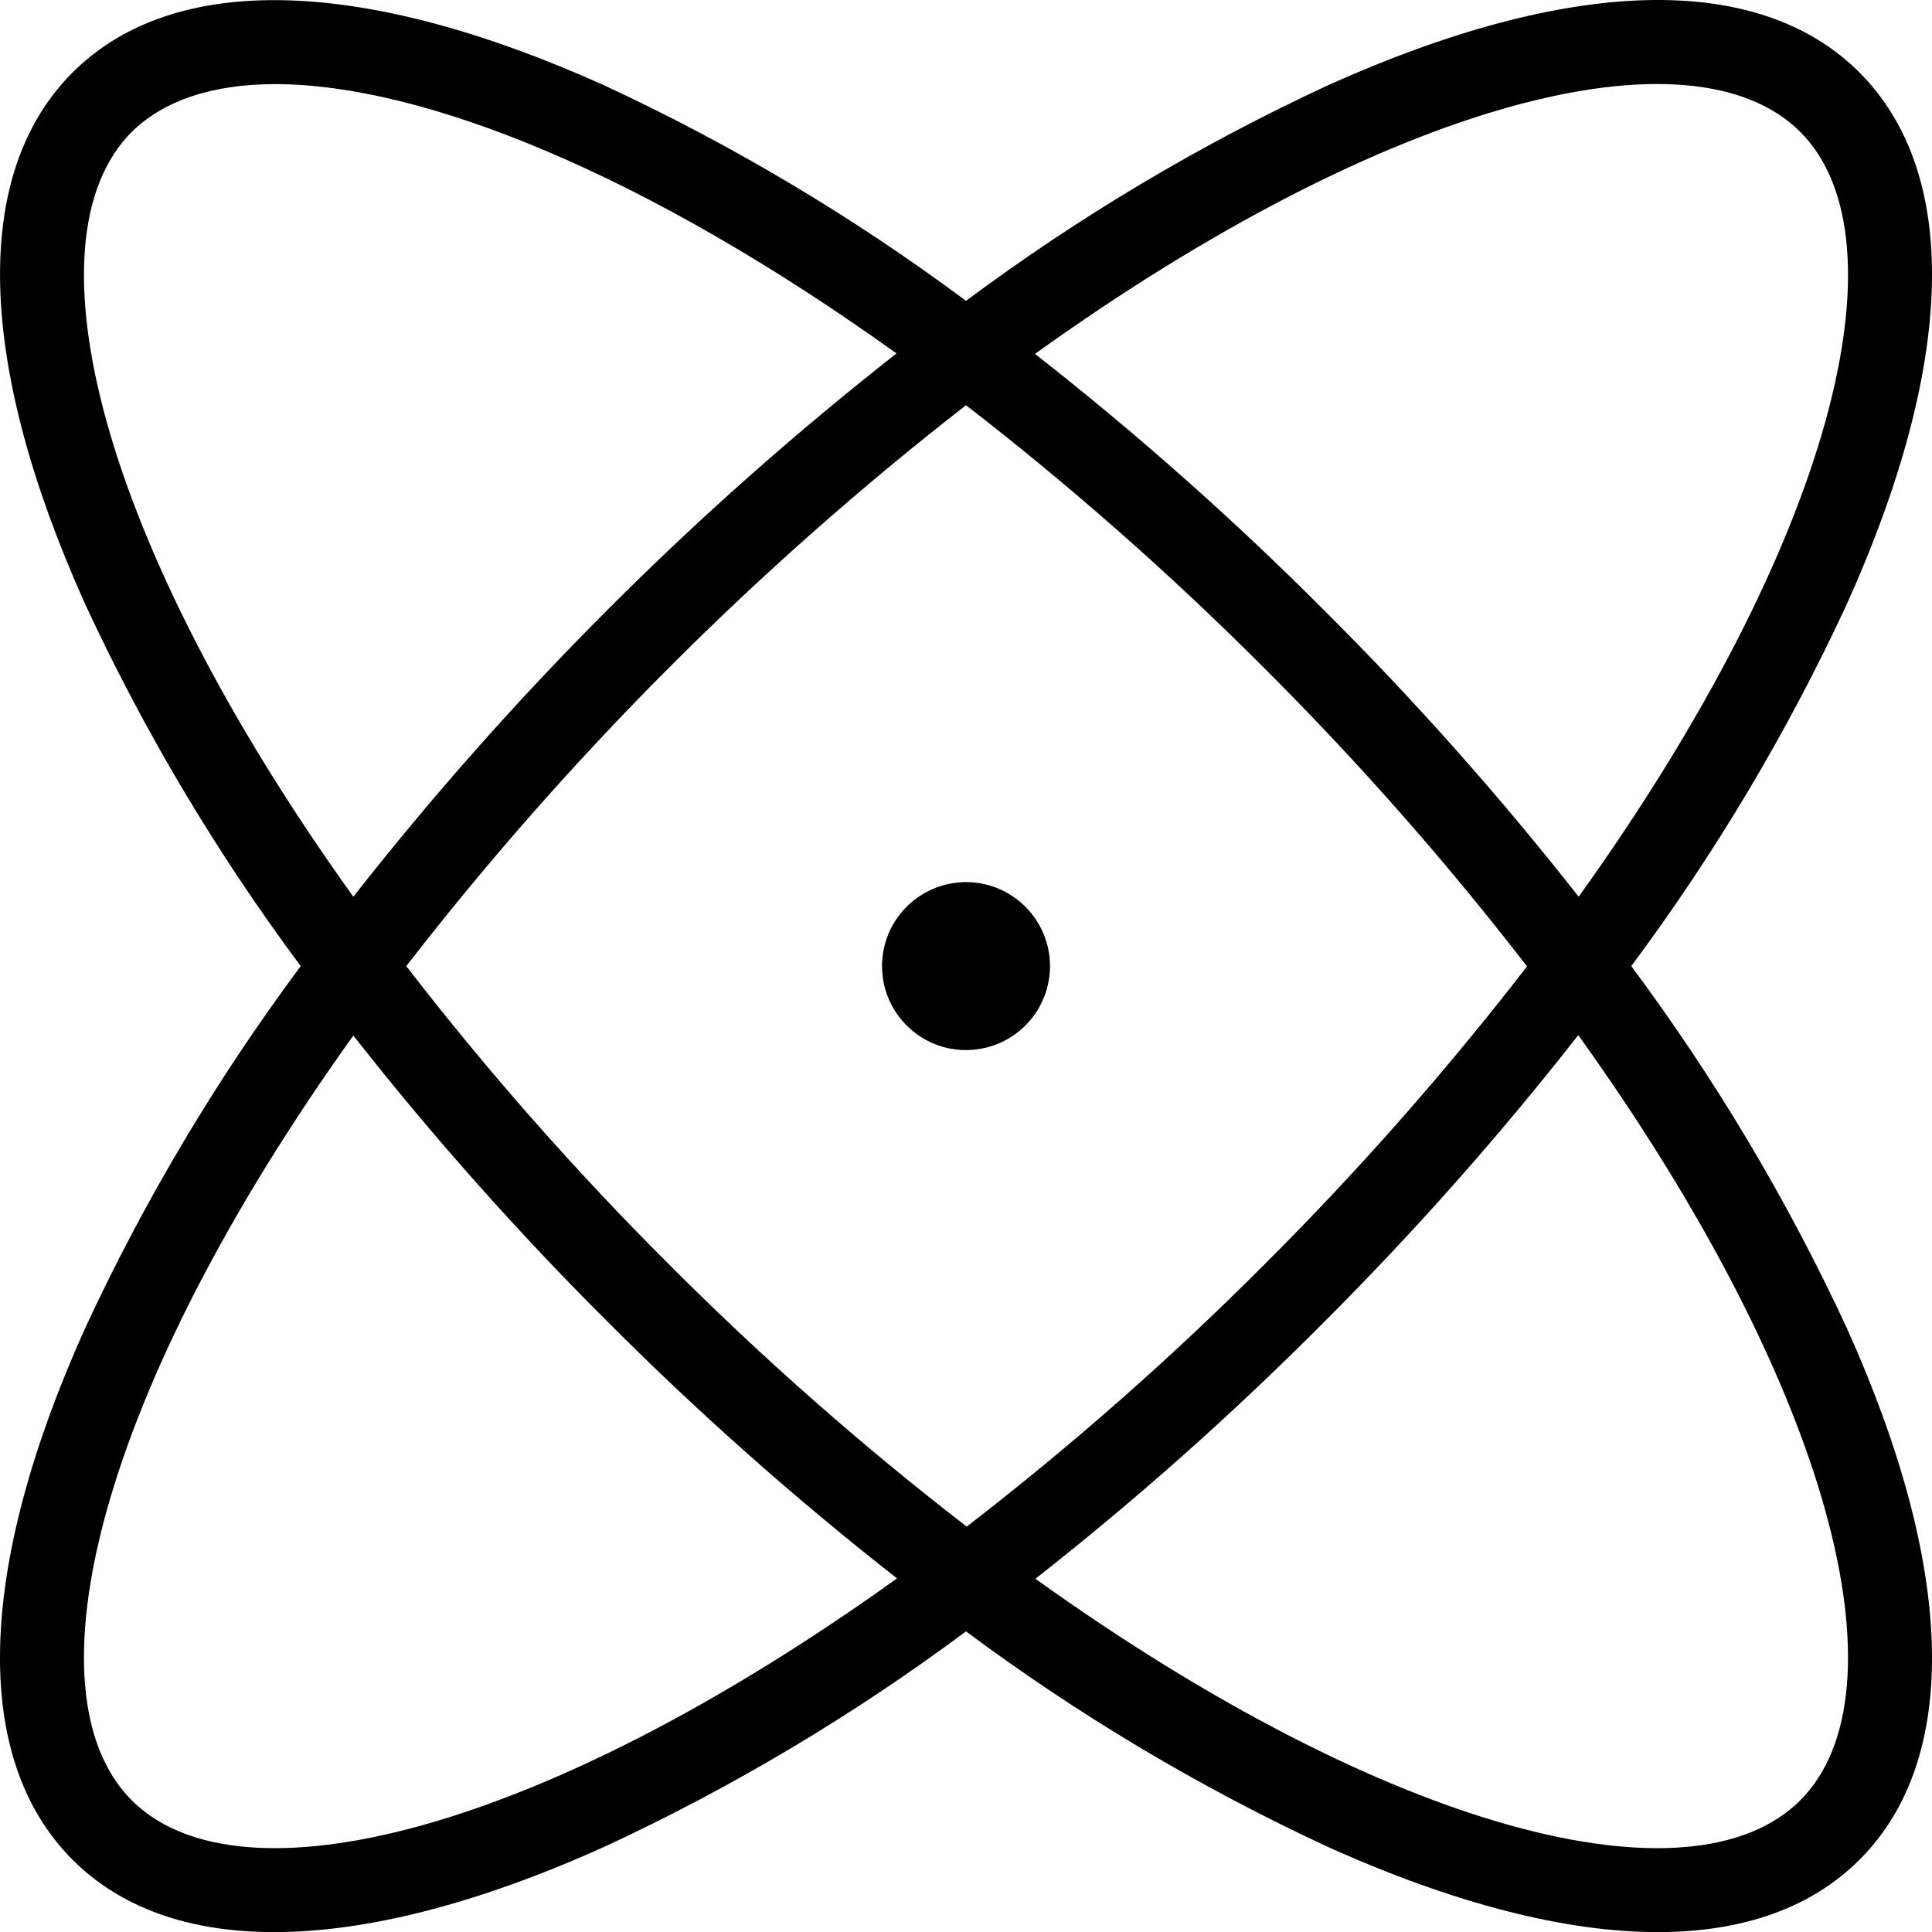 <svg width="35" height="35" viewBox="0 0 35 35" fill="none" xmlns="http://www.w3.org/2000/svg">
<path d="M33.457 24.059C32.384 21.745 31.075 19.548 29.552 17.502C31.075 15.456 32.384 13.259 33.457 10.945C35.432 6.559 35.514 3.147 33.688 1.315C31.861 -0.517 28.443 -0.43 24.057 1.545C21.743 2.618 19.546 3.927 17.5 5.45C15.454 3.927 13.257 2.618 10.943 1.545C6.557 -0.43 3.137 -0.511 1.313 1.315C-0.512 3.141 -0.432 6.559 1.543 10.945C2.616 13.259 3.925 15.456 5.448 17.502C3.925 19.548 2.616 21.745 1.543 24.059C-0.432 28.445 -0.514 31.858 1.313 33.69C2.188 34.565 3.424 35.002 4.968 35.002C6.639 35.002 8.661 34.487 10.943 33.459C13.257 32.386 15.454 31.077 17.5 29.554C19.546 31.077 21.743 32.386 24.057 33.459C26.339 34.487 28.361 35.002 30.032 35.002C31.57 35.002 32.812 34.565 33.688 33.69C35.514 31.866 35.432 28.445 33.457 24.059ZM32.613 2.389C34.566 4.345 33.21 9.817 28.599 16.245C27.163 14.416 25.616 12.676 23.967 11.035C22.324 9.389 20.581 7.845 18.75 6.411C25.185 1.79 30.657 0.434 32.613 2.389ZM27.667 17.502C26.2 19.402 24.611 21.205 22.912 22.901C21.217 24.601 19.414 26.189 17.513 27.656C15.613 26.189 13.81 24.601 12.115 22.901C10.415 21.205 8.827 19.402 7.36 17.502C10.302 13.705 13.709 10.291 17.5 7.341C19.398 8.809 21.201 10.398 22.896 12.096C24.599 13.794 26.19 15.599 27.66 17.502H27.667ZM2.387 2.389C2.967 1.819 3.854 1.524 4.982 1.524C7.666 1.524 11.717 3.158 16.241 6.403C12.578 9.277 9.274 12.581 6.401 16.245C1.79 9.817 0.434 4.345 2.387 2.389ZM2.387 32.615C0.434 30.66 1.79 25.197 6.401 18.76C7.838 20.589 9.384 22.329 11.033 23.97C12.676 25.616 14.419 27.16 16.25 28.594C9.815 33.212 4.343 34.569 2.387 32.615ZM32.613 32.615C30.657 34.569 25.194 33.212 18.757 28.601C20.587 27.165 22.326 25.618 23.967 23.97C25.613 22.326 27.158 20.584 28.592 18.752C33.21 25.187 34.566 30.66 32.613 32.615ZM19.022 17.502C19.022 17.803 18.933 18.097 18.765 18.348C18.598 18.598 18.36 18.793 18.082 18.908C17.804 19.023 17.498 19.053 17.203 18.995C16.908 18.936 16.637 18.791 16.424 18.578C16.211 18.365 16.066 18.094 16.008 17.799C15.949 17.504 15.979 17.198 16.094 16.92C16.209 16.642 16.404 16.404 16.655 16.237C16.905 16.07 17.199 15.98 17.5 15.98C17.904 15.98 18.291 16.141 18.576 16.426C18.861 16.712 19.022 17.099 19.022 17.502Z" fill="black"/>
</svg>

